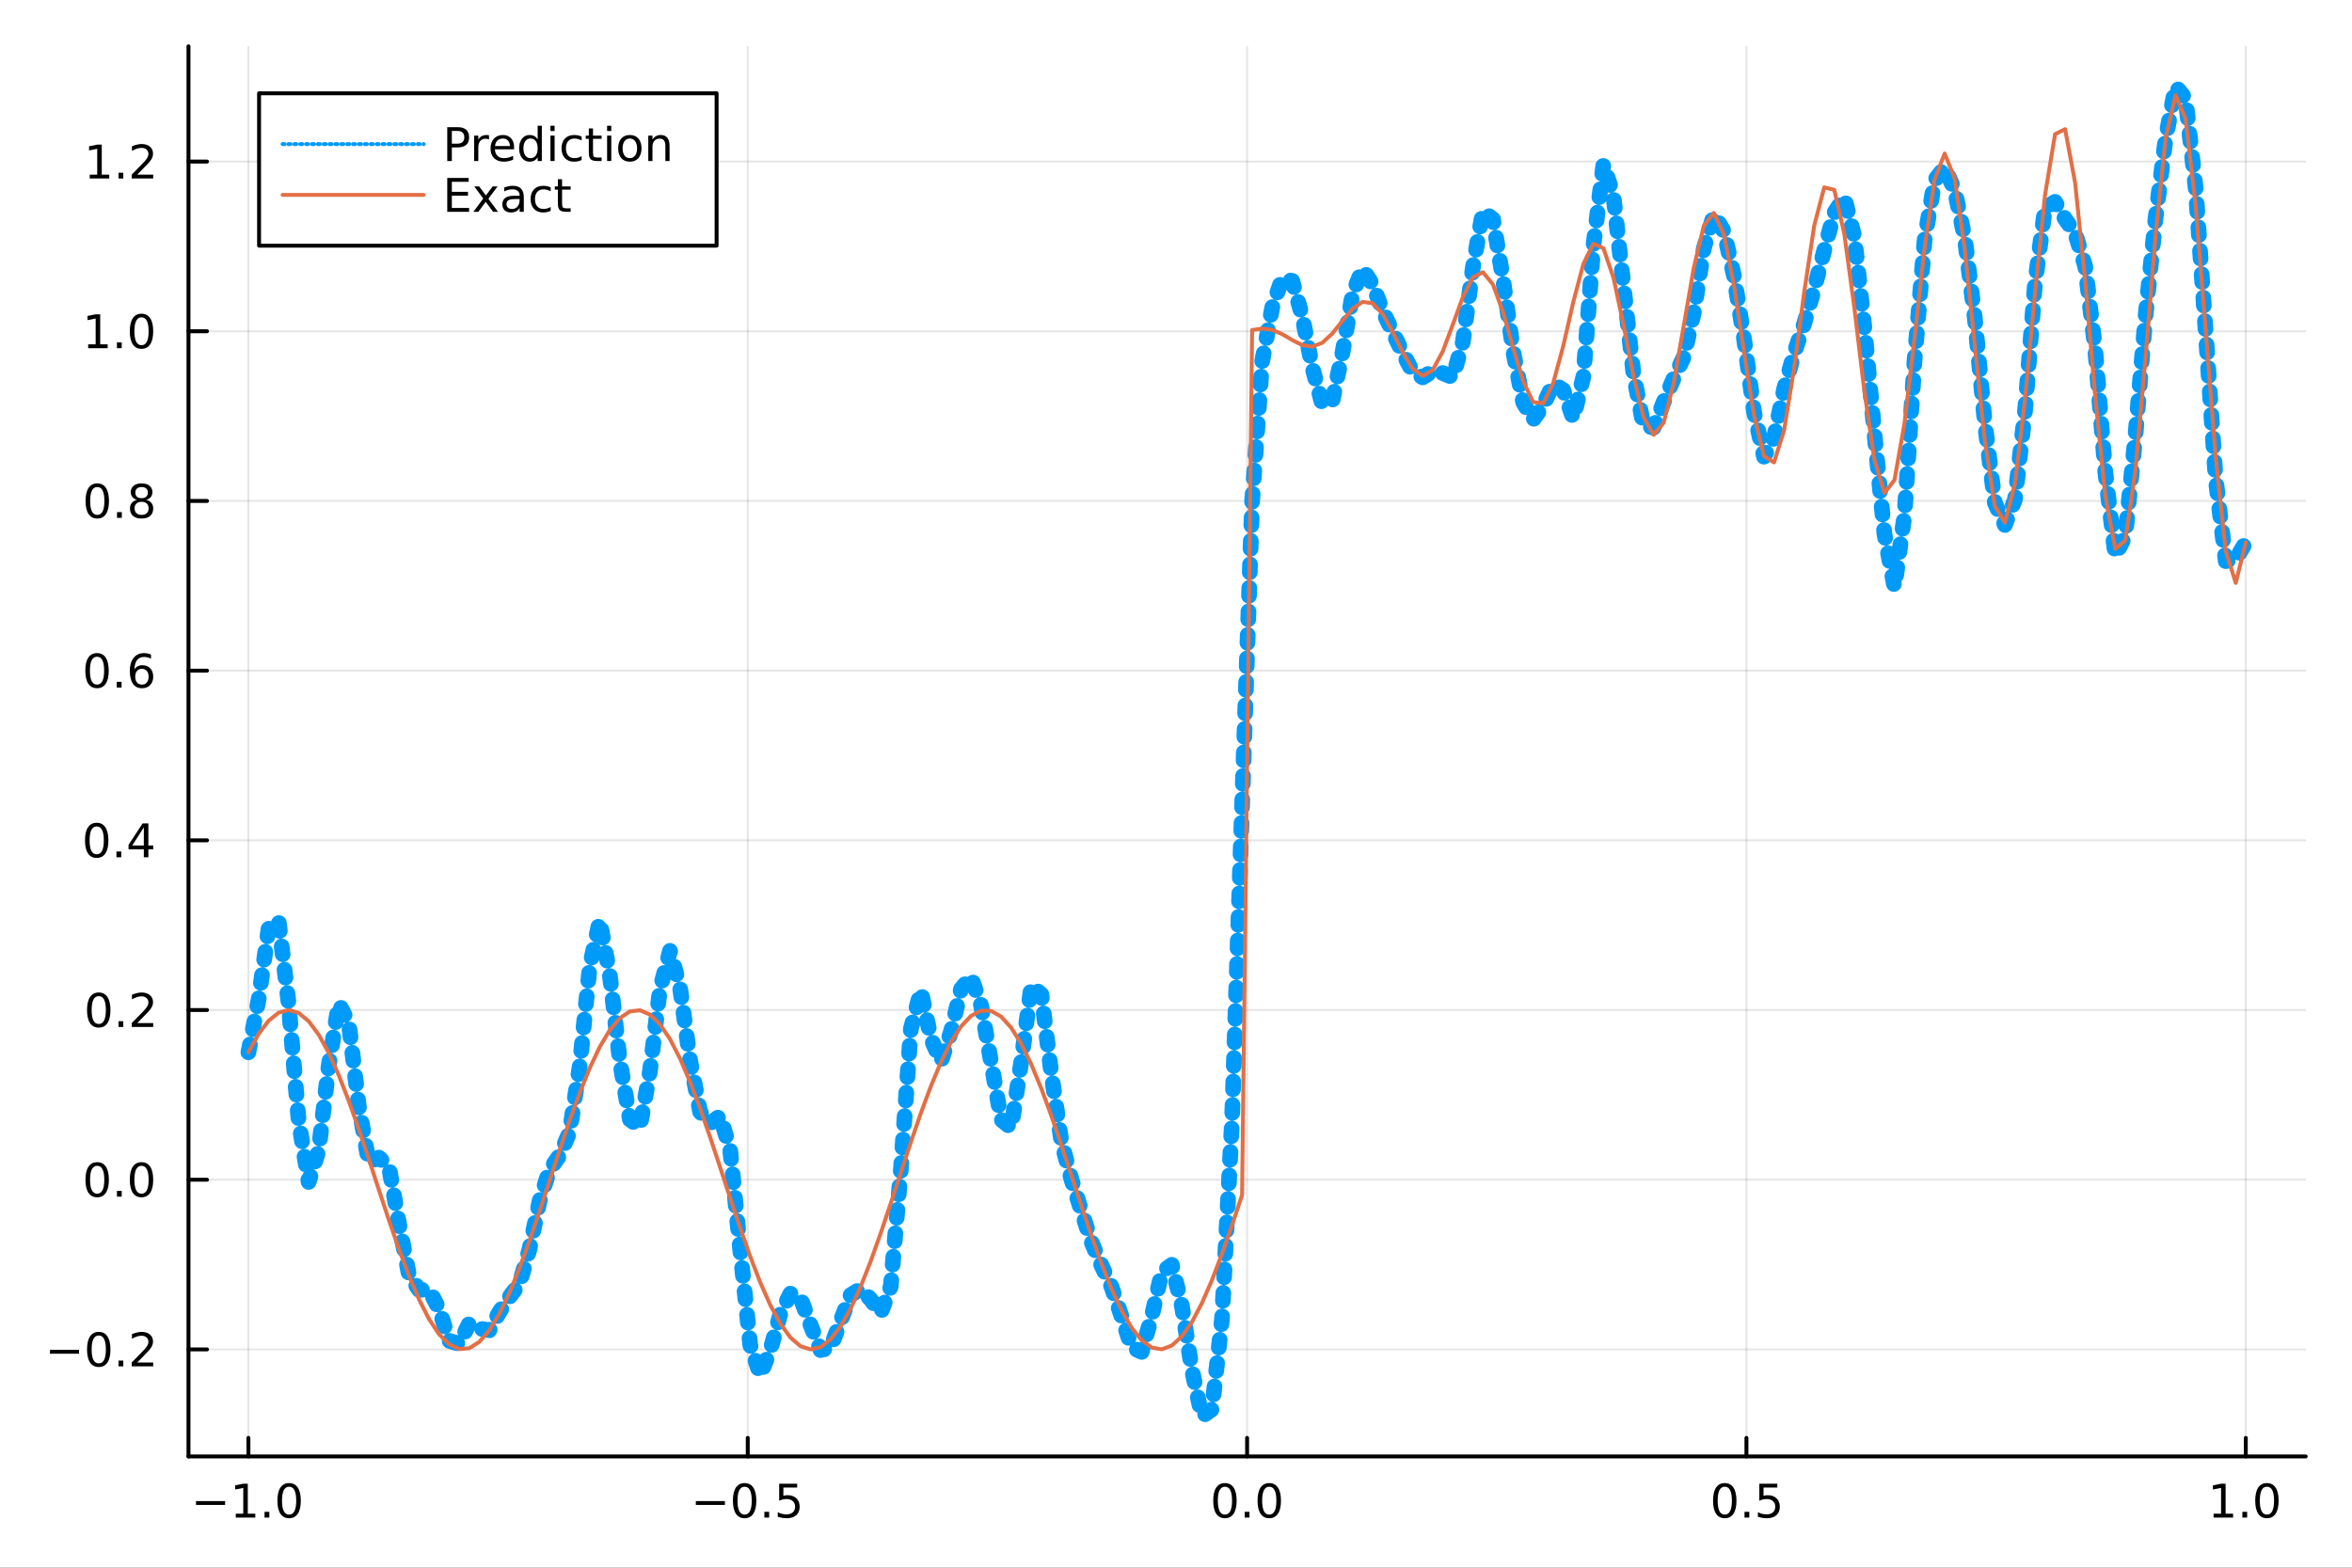 <?xml version="1.0" encoding="utf-8"?>
<svg xmlns="http://www.w3.org/2000/svg" xmlns:xlink="http://www.w3.org/1999/xlink" width="600" height="400" viewBox="0 0 2400 1600">
<rect x="0" y="0" width="2400" height="1600" fill="#333333" stroke="none"/>
<defs>
  <clipPath id="clip230">
    <rect x="0" y="0" width="2400" height="1600"/>
  </clipPath>
</defs>
<path clip-path="url(#clip230)" d="
M0 1600 L2400 1600 L2400 0 L0 0  Z
  " fill="#ffffff" fill-rule="evenodd" fill-opacity="1"/>
<defs>
  <clipPath id="clip231">
    <rect x="480" y="0" width="1681" height="1600"/>
  </clipPath>
</defs>
<path clip-path="url(#clip230)" d="
M192.339 1486.45 L2352.76 1486.45 L2352.76 47.244 L192.339 47.244  Z
  " fill="#ffffff" fill-rule="evenodd" fill-opacity="1"/>
<defs>
  <clipPath id="clip232">
    <rect x="192" y="47" width="2161" height="1440"/>
  </clipPath>
</defs>
<polyline clip-path="url(#clip232)" style="stroke:#000000; stroke-linecap:round; stroke-linejoin:round; stroke-width:2; stroke-opacity:0.1; fill:none" points="
  253.483,1486.45 253.483,47.244 
  "/>
<polyline clip-path="url(#clip232)" style="stroke:#000000; stroke-linecap:round; stroke-linejoin:round; stroke-width:2; stroke-opacity:0.1; fill:none" points="
  763.015,1486.45 763.015,47.244 
  "/>
<polyline clip-path="url(#clip232)" style="stroke:#000000; stroke-linecap:round; stroke-linejoin:round; stroke-width:2; stroke-opacity:0.1; fill:none" points="
  1272.55,1486.45 1272.55,47.244 
  "/>
<polyline clip-path="url(#clip232)" style="stroke:#000000; stroke-linecap:round; stroke-linejoin:round; stroke-width:2; stroke-opacity:0.1; fill:none" points="
  1782.08,1486.45 1782.08,47.244 
  "/>
<polyline clip-path="url(#clip232)" style="stroke:#000000; stroke-linecap:round; stroke-linejoin:round; stroke-width:2; stroke-opacity:0.1; fill:none" points="
  2291.61,1486.45 2291.61,47.244 
  "/>
<polyline clip-path="url(#clip230)" style="stroke:#000000; stroke-linecap:round; stroke-linejoin:round; stroke-width:4; stroke-opacity:1; fill:none" points="
  192.339,1486.45 2352.76,1486.45 
  "/>
<polyline clip-path="url(#clip230)" style="stroke:#000000; stroke-linecap:round; stroke-linejoin:round; stroke-width:4; stroke-opacity:1; fill:none" points="
  253.483,1486.45 253.483,1467.55 
  "/>
<polyline clip-path="url(#clip230)" style="stroke:#000000; stroke-linecap:round; stroke-linejoin:round; stroke-width:4; stroke-opacity:1; fill:none" points="
  763.015,1486.45 763.015,1467.55 
  "/>
<polyline clip-path="url(#clip230)" style="stroke:#000000; stroke-linecap:round; stroke-linejoin:round; stroke-width:4; stroke-opacity:1; fill:none" points="
  1272.55,1486.45 1272.55,1467.55 
  "/>
<polyline clip-path="url(#clip230)" style="stroke:#000000; stroke-linecap:round; stroke-linejoin:round; stroke-width:4; stroke-opacity:1; fill:none" points="
  1782.08,1486.45 1782.08,1467.55 
  "/>
<polyline clip-path="url(#clip230)" style="stroke:#000000; stroke-linecap:round; stroke-linejoin:round; stroke-width:4; stroke-opacity:1; fill:none" points="
  2291.61,1486.45 2291.61,1467.55 
  "/>
<path clip-path="url(#clip230)" d="M200.011 1532.02 L229.686 1532.02 L229.686 1535.95 L200.011 1535.95 L200.011 1532.02 Z" fill="#000000" fill-rule="evenodd" fill-opacity="1" /><path clip-path="url(#clip230)" d="M240.589 1544.91 L248.228 1544.91 L248.228 1518.55 L239.918 1520.21 L239.918 1515.95 L248.182 1514.29 L252.858 1514.29 L252.858 1544.91 L260.497 1544.91 L260.497 1548.85 L240.589 1548.85 L240.589 1544.91 Z" fill="#000000" fill-rule="evenodd" fill-opacity="1" /><path clip-path="url(#clip230)" d="M269.941 1542.97 L274.825 1542.97 L274.825 1548.85 L269.941 1548.85 L269.941 1542.97 Z" fill="#000000" fill-rule="evenodd" fill-opacity="1" /><path clip-path="url(#clip230)" d="M295.01 1517.37 Q291.399 1517.37 289.57 1520.93 Q287.765 1524.47 287.765 1531.6 Q287.765 1538.71 289.57 1542.27 Q291.399 1545.82 295.01 1545.82 Q298.644 1545.82 300.45 1542.27 Q302.279 1538.71 302.279 1531.6 Q302.279 1524.47 300.45 1520.93 Q298.644 1517.37 295.01 1517.37 M295.01 1513.66 Q300.82 1513.66 303.876 1518.27 Q306.955 1522.85 306.955 1531.6 Q306.955 1540.33 303.876 1544.94 Q300.82 1549.52 295.01 1549.52 Q289.2 1549.52 286.121 1544.94 Q283.066 1540.33 283.066 1531.6 Q283.066 1522.85 286.121 1518.27 Q289.2 1513.66 295.01 1513.66 Z" fill="#000000" fill-rule="evenodd" fill-opacity="1" /><path clip-path="url(#clip230)" d="M710.041 1532.02 L739.717 1532.02 L739.717 1535.95 L710.041 1535.95 L710.041 1532.02 Z" fill="#000000" fill-rule="evenodd" fill-opacity="1" /><path clip-path="url(#clip230)" d="M759.809 1517.37 Q756.198 1517.37 754.369 1520.93 Q752.564 1524.47 752.564 1531.6 Q752.564 1538.71 754.369 1542.27 Q756.198 1545.82 759.809 1545.82 Q763.443 1545.82 765.249 1542.27 Q767.077 1538.71 767.077 1531.6 Q767.077 1524.47 765.249 1520.93 Q763.443 1517.37 759.809 1517.37 M759.809 1513.66 Q765.619 1513.66 768.675 1518.27 Q771.753 1522.85 771.753 1531.6 Q771.753 1540.33 768.675 1544.94 Q765.619 1549.52 759.809 1549.52 Q753.999 1549.52 750.92 1544.94 Q747.865 1540.33 747.865 1531.6 Q747.865 1522.85 750.92 1518.27 Q753.999 1513.66 759.809 1513.66 Z" fill="#000000" fill-rule="evenodd" fill-opacity="1" /><path clip-path="url(#clip230)" d="M779.971 1542.97 L784.855 1542.97 L784.855 1548.85 L779.971 1548.85 L779.971 1542.97 Z" fill="#000000" fill-rule="evenodd" fill-opacity="1" /><path clip-path="url(#clip230)" d="M795.087 1514.29 L813.443 1514.29 L813.443 1518.22 L799.369 1518.22 L799.369 1526.7 Q800.387 1526.35 801.406 1526.19 Q802.425 1526 803.443 1526 Q809.23 1526 812.61 1529.17 Q815.989 1532.34 815.989 1537.76 Q815.989 1543.34 812.517 1546.44 Q809.045 1549.52 802.725 1549.52 Q800.55 1549.52 798.281 1549.15 Q796.036 1548.78 793.628 1548.04 L793.628 1543.34 Q795.712 1544.47 797.934 1545.03 Q800.156 1545.58 802.633 1545.58 Q806.637 1545.58 808.975 1543.48 Q811.313 1541.37 811.313 1537.76 Q811.313 1534.15 808.975 1532.04 Q806.637 1529.94 802.633 1529.94 Q800.758 1529.94 798.883 1530.35 Q797.031 1530.77 795.087 1531.65 L795.087 1514.29 Z" fill="#000000" fill-rule="evenodd" fill-opacity="1" /><path clip-path="url(#clip230)" d="M1249.93 1517.37 Q1246.32 1517.37 1244.49 1520.93 Q1242.69 1524.47 1242.69 1531.6 Q1242.69 1538.71 1244.49 1542.27 Q1246.32 1545.82 1249.93 1545.82 Q1253.57 1545.82 1255.37 1542.27 Q1257.2 1538.71 1257.2 1531.6 Q1257.2 1524.47 1255.37 1520.93 Q1253.57 1517.37 1249.93 1517.37 M1249.93 1513.66 Q1255.74 1513.66 1258.8 1518.27 Q1261.88 1522.85 1261.88 1531.6 Q1261.88 1540.33 1258.8 1544.94 Q1255.74 1549.52 1249.93 1549.52 Q1244.12 1549.52 1241.04 1544.94 Q1237.99 1540.33 1237.99 1531.6 Q1237.99 1522.85 1241.04 1518.27 Q1244.12 1513.66 1249.93 1513.66 Z" fill="#000000" fill-rule="evenodd" fill-opacity="1" /><path clip-path="url(#clip230)" d="M1270.09 1542.97 L1274.98 1542.97 L1274.98 1548.85 L1270.09 1548.85 L1270.09 1542.97 Z" fill="#000000" fill-rule="evenodd" fill-opacity="1" /><path clip-path="url(#clip230)" d="M1295.16 1517.37 Q1291.55 1517.37 1289.72 1520.93 Q1287.92 1524.47 1287.92 1531.6 Q1287.92 1538.71 1289.72 1542.27 Q1291.55 1545.82 1295.16 1545.82 Q1298.8 1545.82 1300.6 1542.27 Q1302.43 1538.71 1302.43 1531.6 Q1302.43 1524.47 1300.6 1520.93 Q1298.8 1517.37 1295.16 1517.37 M1295.16 1513.66 Q1300.97 1513.66 1304.03 1518.27 Q1307.11 1522.85 1307.11 1531.6 Q1307.11 1540.33 1304.03 1544.94 Q1300.97 1549.52 1295.16 1549.52 Q1289.35 1549.52 1286.27 1544.94 Q1283.22 1540.33 1283.22 1531.6 Q1283.22 1522.85 1286.27 1518.27 Q1289.35 1513.66 1295.16 1513.66 Z" fill="#000000" fill-rule="evenodd" fill-opacity="1" /><path clip-path="url(#clip230)" d="M1759.96 1517.37 Q1756.35 1517.37 1754.52 1520.93 Q1752.72 1524.47 1752.72 1531.6 Q1752.72 1538.71 1754.52 1542.27 Q1756.35 1545.82 1759.96 1545.82 Q1763.6 1545.82 1765.4 1542.27 Q1767.23 1538.71 1767.23 1531.6 Q1767.23 1524.47 1765.4 1520.93 Q1763.6 1517.37 1759.96 1517.37 M1759.96 1513.66 Q1765.77 1513.66 1768.83 1518.27 Q1771.91 1522.85 1771.91 1531.6 Q1771.91 1540.33 1768.83 1544.94 Q1765.77 1549.52 1759.96 1549.52 Q1754.15 1549.52 1751.07 1544.94 Q1748.02 1540.33 1748.02 1531.6 Q1748.02 1522.85 1751.07 1518.27 Q1754.15 1513.66 1759.96 1513.66 Z" fill="#000000" fill-rule="evenodd" fill-opacity="1" /><path clip-path="url(#clip230)" d="M1780.12 1542.97 L1785.01 1542.97 L1785.01 1548.85 L1780.12 1548.85 L1780.12 1542.97 Z" fill="#000000" fill-rule="evenodd" fill-opacity="1" /><path clip-path="url(#clip230)" d="M1795.24 1514.29 L1813.6 1514.29 L1813.6 1518.22 L1799.52 1518.22 L1799.52 1526.7 Q1800.54 1526.35 1801.56 1526.19 Q1802.58 1526 1803.6 1526 Q1809.38 1526 1812.76 1529.17 Q1816.14 1532.34 1816.14 1537.76 Q1816.14 1543.34 1812.67 1546.44 Q1809.2 1549.52 1802.88 1549.52 Q1800.7 1549.52 1798.43 1549.15 Q1796.19 1548.78 1793.78 1548.04 L1793.78 1543.34 Q1795.86 1544.47 1798.09 1545.03 Q1800.31 1545.58 1802.79 1545.58 Q1806.79 1545.58 1809.13 1543.48 Q1811.47 1541.37 1811.47 1537.76 Q1811.47 1534.15 1809.13 1532.04 Q1806.79 1529.94 1802.79 1529.94 Q1800.91 1529.94 1799.04 1530.35 Q1797.18 1530.77 1795.24 1531.65 L1795.24 1514.29 Z" fill="#000000" fill-rule="evenodd" fill-opacity="1" /><path clip-path="url(#clip230)" d="M2258.76 1544.91 L2266.4 1544.91 L2266.4 1518.55 L2258.09 1520.21 L2258.09 1515.95 L2266.36 1514.29 L2271.03 1514.29 L2271.03 1544.91 L2278.67 1544.91 L2278.67 1548.85 L2258.76 1548.85 L2258.76 1544.91 Z" fill="#000000" fill-rule="evenodd" fill-opacity="1" /><path clip-path="url(#clip230)" d="M2288.12 1542.97 L2293 1542.97 L2293 1548.85 L2288.12 1548.85 L2288.12 1542.97 Z" fill="#000000" fill-rule="evenodd" fill-opacity="1" /><path clip-path="url(#clip230)" d="M2313.19 1517.37 Q2309.57 1517.37 2307.75 1520.93 Q2305.94 1524.47 2305.94 1531.6 Q2305.94 1538.71 2307.75 1542.27 Q2309.57 1545.82 2313.19 1545.82 Q2316.82 1545.82 2318.63 1542.27 Q2320.45 1538.71 2320.45 1531.6 Q2320.45 1524.47 2318.63 1520.93 Q2316.82 1517.37 2313.19 1517.37 M2313.19 1513.66 Q2319 1513.66 2322.05 1518.27 Q2325.13 1522.85 2325.13 1531.6 Q2325.13 1540.33 2322.05 1544.94 Q2319 1549.52 2313.19 1549.52 Q2307.38 1549.52 2304.3 1544.94 Q2301.24 1540.33 2301.24 1531.6 Q2301.24 1522.85 2304.3 1518.27 Q2307.38 1513.66 2313.19 1513.66 Z" fill="#000000" fill-rule="evenodd" fill-opacity="1" /><polyline clip-path="url(#clip232)" style="stroke:#000000; stroke-linecap:round; stroke-linejoin:round; stroke-width:2; stroke-opacity:0.1; fill:none" points="
  192.339,1377.23 2352.76,1377.23 
  "/>
<polyline clip-path="url(#clip232)" style="stroke:#000000; stroke-linecap:round; stroke-linejoin:round; stroke-width:2; stroke-opacity:0.1; fill:none" points="
  192.339,1204.04 2352.76,1204.04 
  "/>
<polyline clip-path="url(#clip232)" style="stroke:#000000; stroke-linecap:round; stroke-linejoin:round; stroke-width:2; stroke-opacity:0.1; fill:none" points="
  192.339,1030.85 2352.76,1030.85 
  "/>
<polyline clip-path="url(#clip232)" style="stroke:#000000; stroke-linecap:round; stroke-linejoin:round; stroke-width:2; stroke-opacity:0.1; fill:none" points="
  192.339,857.658 2352.76,857.658 
  "/>
<polyline clip-path="url(#clip232)" style="stroke:#000000; stroke-linecap:round; stroke-linejoin:round; stroke-width:2; stroke-opacity:0.1; fill:none" points="
  192.339,684.466 2352.76,684.466 
  "/>
<polyline clip-path="url(#clip232)" style="stroke:#000000; stroke-linecap:round; stroke-linejoin:round; stroke-width:2; stroke-opacity:0.1; fill:none" points="
  192.339,511.274 2352.76,511.274 
  "/>
<polyline clip-path="url(#clip232)" style="stroke:#000000; stroke-linecap:round; stroke-linejoin:round; stroke-width:2; stroke-opacity:0.1; fill:none" points="
  192.339,338.083 2352.76,338.083 
  "/>
<polyline clip-path="url(#clip232)" style="stroke:#000000; stroke-linecap:round; stroke-linejoin:round; stroke-width:2; stroke-opacity:0.1; fill:none" points="
  192.339,164.891 2352.76,164.891 
  "/>
<polyline clip-path="url(#clip230)" style="stroke:#000000; stroke-linecap:round; stroke-linejoin:round; stroke-width:4; stroke-opacity:1; fill:none" points="
  192.339,1486.45 192.339,47.244 
  "/>
<polyline clip-path="url(#clip230)" style="stroke:#000000; stroke-linecap:round; stroke-linejoin:round; stroke-width:4; stroke-opacity:1; fill:none" points="
  192.339,1377.23 211.236,1377.23 
  "/>
<polyline clip-path="url(#clip230)" style="stroke:#000000; stroke-linecap:round; stroke-linejoin:round; stroke-width:4; stroke-opacity:1; fill:none" points="
  192.339,1204.04 211.236,1204.04 
  "/>
<polyline clip-path="url(#clip230)" style="stroke:#000000; stroke-linecap:round; stroke-linejoin:round; stroke-width:4; stroke-opacity:1; fill:none" points="
  192.339,1030.85 211.236,1030.85 
  "/>
<polyline clip-path="url(#clip230)" style="stroke:#000000; stroke-linecap:round; stroke-linejoin:round; stroke-width:4; stroke-opacity:1; fill:none" points="
  192.339,857.658 211.236,857.658 
  "/>
<polyline clip-path="url(#clip230)" style="stroke:#000000; stroke-linecap:round; stroke-linejoin:round; stroke-width:4; stroke-opacity:1; fill:none" points="
  192.339,684.466 211.236,684.466 
  "/>
<polyline clip-path="url(#clip230)" style="stroke:#000000; stroke-linecap:round; stroke-linejoin:round; stroke-width:4; stroke-opacity:1; fill:none" points="
  192.339,511.274 211.236,511.274 
  "/>
<polyline clip-path="url(#clip230)" style="stroke:#000000; stroke-linecap:round; stroke-linejoin:round; stroke-width:4; stroke-opacity:1; fill:none" points="
  192.339,338.083 211.236,338.083 
  "/>
<polyline clip-path="url(#clip230)" style="stroke:#000000; stroke-linecap:round; stroke-linejoin:round; stroke-width:4; stroke-opacity:1; fill:none" points="
  192.339,164.891 211.236,164.891 
  "/>
<path clip-path="url(#clip230)" d="M50.992 1377.68 L80.668 1377.68 L80.668 1381.62 L50.992 1381.62 L50.992 1377.68 Z" fill="#000000" fill-rule="evenodd" fill-opacity="1" /><path clip-path="url(#clip230)" d="M100.76 1363.03 Q97.149 1363.03 95.321 1366.6 Q93.515 1370.14 93.515 1377.27 Q93.515 1384.37 95.321 1387.94 Q97.149 1391.48 100.76 1391.48 Q104.395 1391.48 106.2 1387.94 Q108.029 1384.37 108.029 1377.27 Q108.029 1370.14 106.2 1366.6 Q104.395 1363.03 100.76 1363.03 M100.76 1359.33 Q106.571 1359.33 109.626 1363.93 Q112.705 1368.52 112.705 1377.27 Q112.705 1385.99 109.626 1390.6 Q106.571 1395.18 100.76 1395.18 Q94.95 1395.18 91.871 1390.6 Q88.816 1385.99 88.816 1377.27 Q88.816 1368.52 91.871 1363.93 Q94.95 1359.33 100.76 1359.33 Z" fill="#000000" fill-rule="evenodd" fill-opacity="1" /><path clip-path="url(#clip230)" d="M120.922 1388.63 L125.807 1388.63 L125.807 1394.51 L120.922 1394.51 L120.922 1388.63 Z" fill="#000000" fill-rule="evenodd" fill-opacity="1" /><path clip-path="url(#clip230)" d="M140.019 1390.58 L156.339 1390.58 L156.339 1394.51 L134.394 1394.51 L134.394 1390.58 Q137.056 1387.82 141.64 1383.19 Q146.246 1378.54 147.427 1377.2 Q149.672 1374.68 150.552 1372.94 Q151.455 1371.18 151.455 1369.49 Q151.455 1366.74 149.51 1365 Q147.589 1363.26 144.487 1363.26 Q142.288 1363.26 139.834 1364.03 Q137.404 1364.79 134.626 1366.34 L134.626 1361.62 Q137.45 1360.49 139.904 1359.91 Q142.357 1359.33 144.394 1359.33 Q149.765 1359.33 152.959 1362.01 Q156.154 1364.7 156.154 1369.19 Q156.154 1371.32 155.343 1373.24 Q154.556 1375.14 152.45 1377.73 Q151.871 1378.4 148.769 1381.62 Q145.668 1384.81 140.019 1390.58 Z" fill="#000000" fill-rule="evenodd" fill-opacity="1" /><path clip-path="url(#clip230)" d="M99.163 1189.84 Q95.552 1189.84 93.723 1193.4 Q91.918 1196.95 91.918 1204.08 Q91.918 1211.18 93.723 1214.75 Q95.552 1218.29 99.163 1218.29 Q102.797 1218.29 104.603 1214.75 Q106.432 1211.18 106.432 1204.08 Q106.432 1196.95 104.603 1193.4 Q102.797 1189.84 99.163 1189.84 M99.163 1186.14 Q104.973 1186.14 108.029 1190.74 Q111.108 1195.33 111.108 1204.08 Q111.108 1212.8 108.029 1217.41 Q104.973 1221.99 99.163 1221.99 Q93.353 1221.99 90.274 1217.41 Q87.219 1212.8 87.219 1204.08 Q87.219 1195.33 90.274 1190.74 Q93.353 1186.14 99.163 1186.14 Z" fill="#000000" fill-rule="evenodd" fill-opacity="1" /><path clip-path="url(#clip230)" d="M119.325 1215.44 L124.209 1215.44 L124.209 1221.32 L119.325 1221.32 L119.325 1215.44 Z" fill="#000000" fill-rule="evenodd" fill-opacity="1" /><path clip-path="url(#clip230)" d="M144.394 1189.84 Q140.783 1189.84 138.955 1193.4 Q137.149 1196.95 137.149 1204.08 Q137.149 1211.18 138.955 1214.75 Q140.783 1218.29 144.394 1218.29 Q148.029 1218.29 149.834 1214.75 Q151.663 1211.18 151.663 1204.08 Q151.663 1196.95 149.834 1193.4 Q148.029 1189.84 144.394 1189.84 M144.394 1186.14 Q150.205 1186.14 153.26 1190.74 Q156.339 1195.33 156.339 1204.08 Q156.339 1212.8 153.26 1217.41 Q150.205 1221.99 144.394 1221.99 Q138.584 1221.99 135.506 1217.41 Q132.45 1212.8 132.45 1204.08 Q132.45 1195.33 135.506 1190.74 Q138.584 1186.14 144.394 1186.14 Z" fill="#000000" fill-rule="evenodd" fill-opacity="1" /><path clip-path="url(#clip230)" d="M100.76 1016.65 Q97.149 1016.65 95.321 1020.21 Q93.515 1023.75 93.515 1030.88 Q93.515 1037.99 95.321 1041.56 Q97.149 1045.1 100.76 1045.1 Q104.395 1045.1 106.2 1041.56 Q108.029 1037.99 108.029 1030.88 Q108.029 1023.75 106.2 1020.21 Q104.395 1016.65 100.76 1016.65 M100.76 1012.94 Q106.571 1012.94 109.626 1017.55 Q112.705 1022.13 112.705 1030.88 Q112.705 1039.61 109.626 1044.22 Q106.571 1048.8 100.76 1048.8 Q94.95 1048.8 91.871 1044.22 Q88.816 1039.61 88.816 1030.88 Q88.816 1022.13 91.871 1017.55 Q94.95 1012.94 100.76 1012.94 Z" fill="#000000" fill-rule="evenodd" fill-opacity="1" /><path clip-path="url(#clip230)" d="M120.922 1042.25 L125.807 1042.25 L125.807 1048.13 L120.922 1048.13 L120.922 1042.25 Z" fill="#000000" fill-rule="evenodd" fill-opacity="1" /><path clip-path="url(#clip230)" d="M140.019 1044.19 L156.339 1044.19 L156.339 1048.13 L134.394 1048.13 L134.394 1044.19 Q137.056 1041.44 141.64 1036.81 Q146.246 1032.16 147.427 1030.81 Q149.672 1028.29 150.552 1026.56 Q151.455 1024.8 151.455 1023.11 Q151.455 1020.35 149.51 1018.62 Q147.589 1016.88 144.487 1016.88 Q142.288 1016.88 139.834 1017.64 Q137.404 1018.41 134.626 1019.96 L134.626 1015.24 Q137.45 1014.1 139.904 1013.52 Q142.357 1012.94 144.394 1012.94 Q149.765 1012.94 152.959 1015.63 Q156.154 1018.32 156.154 1022.81 Q156.154 1024.94 155.343 1026.86 Q154.556 1028.75 152.45 1031.35 Q151.871 1032.02 148.769 1035.24 Q145.668 1038.43 140.019 1044.19 Z" fill="#000000" fill-rule="evenodd" fill-opacity="1" /><path clip-path="url(#clip230)" d="M98.677 843.457 Q95.066 843.457 93.237 847.021 Q91.432 850.563 91.432 857.693 Q91.432 864.799 93.237 868.364 Q95.066 871.906 98.677 871.906 Q102.311 871.906 104.117 868.364 Q105.946 864.799 105.946 857.693 Q105.946 850.563 104.117 847.021 Q102.311 843.457 98.677 843.457 M98.677 839.753 Q104.487 839.753 107.543 844.359 Q110.621 848.943 110.621 857.693 Q110.621 866.419 107.543 871.026 Q104.487 875.609 98.677 875.609 Q92.867 875.609 89.788 871.026 Q86.733 866.419 86.733 857.693 Q86.733 848.943 89.788 844.359 Q92.867 839.753 98.677 839.753 Z" fill="#000000" fill-rule="evenodd" fill-opacity="1" /><path clip-path="url(#clip230)" d="M118.839 869.058 L123.723 869.058 L123.723 874.938 L118.839 874.938 L118.839 869.058 Z" fill="#000000" fill-rule="evenodd" fill-opacity="1" /><path clip-path="url(#clip230)" d="M146.756 844.452 L134.95 862.901 L146.756 862.901 L146.756 844.452 M145.529 840.378 L151.408 840.378 L151.408 862.901 L156.339 862.901 L156.339 866.79 L151.408 866.79 L151.408 874.938 L146.756 874.938 L146.756 866.79 L131.154 866.79 L131.154 862.276 L145.529 840.378 Z" fill="#000000" fill-rule="evenodd" fill-opacity="1" /><path clip-path="url(#clip230)" d="M99.001 670.265 Q95.39 670.265 93.561 673.83 Q91.756 677.371 91.756 684.501 Q91.756 691.607 93.561 695.172 Q95.39 698.714 99.001 698.714 Q102.635 698.714 104.441 695.172 Q106.27 691.607 106.27 684.501 Q106.27 677.371 104.441 673.83 Q102.635 670.265 99.001 670.265 M99.001 666.561 Q104.811 666.561 107.867 671.168 Q110.946 675.751 110.946 684.501 Q110.946 693.228 107.867 697.834 Q104.811 702.417 99.001 702.417 Q93.191 702.417 90.112 697.834 Q87.057 693.228 87.057 684.501 Q87.057 675.751 90.112 671.168 Q93.191 666.561 99.001 666.561 Z" fill="#000000" fill-rule="evenodd" fill-opacity="1" /><path clip-path="url(#clip230)" d="M119.163 695.867 L124.047 695.867 L124.047 701.746 L119.163 701.746 L119.163 695.867 Z" fill="#000000" fill-rule="evenodd" fill-opacity="1" /><path clip-path="url(#clip230)" d="M144.811 682.603 Q141.663 682.603 139.811 684.756 Q137.982 686.908 137.982 690.658 Q137.982 694.385 139.811 696.561 Q141.663 698.714 144.811 698.714 Q147.959 698.714 149.788 696.561 Q151.64 694.385 151.64 690.658 Q151.64 686.908 149.788 684.756 Q147.959 682.603 144.811 682.603 M154.093 667.95 L154.093 672.209 Q152.334 671.376 150.529 670.936 Q148.746 670.496 146.987 670.496 Q142.357 670.496 139.904 673.621 Q137.473 676.746 137.126 683.066 Q138.492 681.052 140.552 679.987 Q142.612 678.899 145.089 678.899 Q150.297 678.899 153.306 682.07 Q156.339 685.219 156.339 690.658 Q156.339 695.982 153.191 699.2 Q150.043 702.417 144.811 702.417 Q138.816 702.417 135.644 697.834 Q132.473 693.228 132.473 684.501 Q132.473 676.307 136.362 671.445 Q140.251 666.561 146.802 666.561 Q148.561 666.561 150.343 666.908 Q152.149 667.256 154.093 667.95 Z" fill="#000000" fill-rule="evenodd" fill-opacity="1" /><path clip-path="url(#clip230)" d="M99.256 497.073 Q95.645 497.073 93.816 500.638 Q92.01 504.18 92.01 511.309 Q92.01 518.416 93.816 521.98 Q95.645 525.522 99.256 525.522 Q102.89 525.522 104.696 521.98 Q106.524 518.416 106.524 511.309 Q106.524 504.18 104.696 500.638 Q102.89 497.073 99.256 497.073 M99.256 493.369 Q105.066 493.369 108.121 497.976 Q111.2 502.559 111.2 511.309 Q111.2 520.036 108.121 524.642 Q105.066 529.226 99.256 529.226 Q93.446 529.226 90.367 524.642 Q87.311 520.036 87.311 511.309 Q87.311 502.559 90.367 497.976 Q93.446 493.369 99.256 493.369 Z" fill="#000000" fill-rule="evenodd" fill-opacity="1" /><path clip-path="url(#clip230)" d="M119.418 522.675 L124.302 522.675 L124.302 528.554 L119.418 528.554 L119.418 522.675 Z" fill="#000000" fill-rule="evenodd" fill-opacity="1" /><path clip-path="url(#clip230)" d="M144.487 512.143 Q141.154 512.143 139.232 513.925 Q137.334 515.707 137.334 518.832 Q137.334 521.957 139.232 523.74 Q141.154 525.522 144.487 525.522 Q147.82 525.522 149.742 523.74 Q151.663 521.934 151.663 518.832 Q151.663 515.707 149.742 513.925 Q147.843 512.143 144.487 512.143 M139.811 510.152 Q136.802 509.411 135.112 507.351 Q133.445 505.291 133.445 502.328 Q133.445 498.184 136.385 495.777 Q139.348 493.369 144.487 493.369 Q149.649 493.369 152.589 495.777 Q155.529 498.184 155.529 502.328 Q155.529 505.291 153.839 507.351 Q152.172 509.411 149.186 510.152 Q152.566 510.939 154.441 513.23 Q156.339 515.522 156.339 518.832 Q156.339 523.855 153.26 526.541 Q150.205 529.226 144.487 529.226 Q138.769 529.226 135.691 526.541 Q132.635 523.855 132.635 518.832 Q132.635 515.522 134.533 513.23 Q136.431 510.939 139.811 510.152 M138.098 502.768 Q138.098 505.453 139.765 506.957 Q141.455 508.462 144.487 508.462 Q147.496 508.462 149.186 506.957 Q150.899 505.453 150.899 502.768 Q150.899 500.082 149.186 498.578 Q147.496 497.073 144.487 497.073 Q141.455 497.073 139.765 498.578 Q138.098 500.082 138.098 502.768 Z" fill="#000000" fill-rule="evenodd" fill-opacity="1" /><path clip-path="url(#clip230)" d="M89.973 351.428 L97.612 351.428 L97.612 325.062 L89.302 326.729 L89.302 322.469 L97.566 320.803 L102.242 320.803 L102.242 351.428 L109.881 351.428 L109.881 355.363 L89.973 355.363 L89.973 351.428 Z" fill="#000000" fill-rule="evenodd" fill-opacity="1" /><path clip-path="url(#clip230)" d="M119.325 349.483 L124.209 349.483 L124.209 355.363 L119.325 355.363 L119.325 349.483 Z" fill="#000000" fill-rule="evenodd" fill-opacity="1" /><path clip-path="url(#clip230)" d="M144.394 323.881 Q140.783 323.881 138.955 327.446 Q137.149 330.988 137.149 338.117 Q137.149 345.224 138.955 348.789 Q140.783 352.33 144.394 352.33 Q148.029 352.33 149.834 348.789 Q151.663 345.224 151.663 338.117 Q151.663 330.988 149.834 327.446 Q148.029 323.881 144.394 323.881 M144.394 320.178 Q150.205 320.178 153.26 324.784 Q156.339 329.367 156.339 338.117 Q156.339 346.844 153.26 351.451 Q150.205 356.034 144.394 356.034 Q138.584 356.034 135.506 351.451 Q132.45 346.844 132.45 338.117 Q132.45 329.367 135.506 324.784 Q138.584 320.178 144.394 320.178 Z" fill="#000000" fill-rule="evenodd" fill-opacity="1" /><path clip-path="url(#clip230)" d="M91.571 178.236 L99.21 178.236 L99.21 151.87 L90.899 153.537 L90.899 149.278 L99.163 147.611 L103.839 147.611 L103.839 178.236 L111.478 178.236 L111.478 182.171 L91.571 182.171 L91.571 178.236 Z" fill="#000000" fill-rule="evenodd" fill-opacity="1" /><path clip-path="url(#clip230)" d="M120.922 176.291 L125.807 176.291 L125.807 182.171 L120.922 182.171 L120.922 176.291 Z" fill="#000000" fill-rule="evenodd" fill-opacity="1" /><path clip-path="url(#clip230)" d="M140.019 178.236 L156.339 178.236 L156.339 182.171 L134.394 182.171 L134.394 178.236 Q137.056 175.481 141.64 170.852 Q146.246 166.199 147.427 164.856 Q149.672 162.333 150.552 160.597 Q151.455 158.838 151.455 157.148 Q151.455 154.393 149.51 152.657 Q147.589 150.921 144.487 150.921 Q142.288 150.921 139.834 151.685 Q137.404 152.449 134.626 154 L134.626 149.278 Q137.45 148.143 139.904 147.565 Q142.357 146.986 144.394 146.986 Q149.765 146.986 152.959 149.671 Q156.154 152.356 156.154 156.847 Q156.154 158.977 155.343 160.898 Q154.556 162.796 152.45 165.389 Q151.871 166.06 148.769 169.278 Q145.668 172.472 140.019 178.236 Z" fill="#000000" fill-rule="evenodd" fill-opacity="1" /><polyline clip-path="url(#clip232)" style="stroke:#009af9; stroke-linecap:round; stroke-linejoin:round; stroke-width:16; stroke-opacity:1; fill:none" stroke-dasharray="8, 16" points="
  253.483,1073.98 263.725,1020.75 273.966,948.194 284.208,939.223 294.45,1023.61 304.692,1143.25 314.934,1206.29 325.176,1174.05 335.418,1087.68 345.659,1024.3 
  355.901,1044.07 366.143,1129.36 376.385,1186.37 386.627,1181.48 396.869,1190.73 407.111,1248.74 417.352,1301.35 427.594,1316.4 437.836,1316.35 448.078,1336.05 
  458.32,1368.43 468.562,1371.47 478.803,1350.58 489.045,1355.94 499.287,1357.71 509.529,1339.16 519.771,1323.82 530.013,1310.34 540.255,1275 550.497,1226.04 
  560.738,1193.94 570.98,1179.31 581.222,1155.39 591.464,1088.73 601.706,986.831 611.948,939.606 622.19,994.349 632.431,1082.22 642.673,1142.41 652.915,1150.31 
  663.157,1093.68 673.399,1009.79 683.641,970.474 693.882,1007.72 704.124,1081.9 714.366,1134.73 724.608,1146.48 734.85,1139.05 745.092,1173.63 755.334,1275.98 
  765.575,1372.92 775.817,1403.24 786.059,1377.81 796.301,1340.78 806.543,1320.33 816.785,1324.65 827.027,1352.03 837.268,1377.9 847.51,1375.66 857.752,1348.17 
  867.994,1321.81 878.236,1315.39 888.478,1326.23 898.72,1340.17 908.961,1312.81 919.203,1194.26 929.445,1049.98 939.687,1011.23 949.929,1059.81 960.171,1083.45 
  970.413,1052.71 980.654,1009.37 990.896,997.033 1001.14,1026.27 1011.38,1084.34 1021.62,1142.65 1031.86,1151.04 1042.11,1083.48 1052.35,1005.95 1062.59,1014.93 
  1072.83,1095.85 1083.07,1165.19 1093.31,1203.73 1103.56,1236.24 1113.8,1267.74 1124.04,1291.63 1134.28,1313.56 1144.52,1343.81 1154.77,1375.09 1165.01,1379.75 
  1175.25,1343.43 1185.49,1298.3 1195.73,1290.9 1205.98,1332.6 1216.22,1397.72 1226.46,1445.72 1236.7,1438.29 1246.94,1345.97 1257.18,1143.43 1267.43,822.403 
  1277.67,511.504 1287.91,368.865 1298.15,313.921 1308.39,284.109 1318.64,286.737 1328.88,323.015 1339.12,375.193 1349.36,412.976 1359.6,409.072 1369.84,360.312 
  1380.09,300.178 1390.33,274.622 1400.57,290.29 1410.81,317.06 1421.05,338.778 1431.3,360.147 1441.54,379.569 1451.78,385.129 1462.02,378.645 1472.26,380.755 
  1482.51,385.087 1492.75,348.811 1502.99,272.441 1513.23,215.63 1523.47,223.754 1533.71,285.122 1543.96,357.933 1554.2,410.459 1564.44,428.349 1574.68,413.863 
  1584.92,391.621 1595.17,398.156 1605.41,427.218 1615.65,384.507 1625.89,251.257 1636.13,167.587 1646.38,199.905 1656.62,291.355 1666.86,381.9 1677.1,434.395 
  1687.34,436.42 1697.58,410.305 1707.83,386.149 1718.07,364.465 1728.31,319.195 1738.55,253.622 1748.79,219.102 1759.04,235.987 1769.28,281.223 1779.52,344.957 
  1789.76,420.061 1800,466.047 1810.24,446.694 1820.49,397.152 1830.73,360.607 1840.97,330.342 1851.21,294.829 1861.45,255.414 1871.7,217.165 1881.94,201.555 
  1892.18,241.436 1902.42,334.402 1912.66,442.204 1922.91,545.069 1933.15,599.49 1943.39,525.213 1953.63,367.633 1963.87,244.866 1974.11,183.937 1984.36,171.017 
  1994.6,194.321 2004.84,242.715 2015.08,324.211 2025.32,431.598 2035.57,513.271 2045.81,535.807 2056.05,509.787 2066.29,420.431 2076.53,289.357 2086.77,212.184 
  2097.02,206.018 2107.26,223.491 2117.5,238.02 2127.74,271.74 2137.98,356.889 2148.23,481.56 2158.47,566.955 2168.71,546.649 2178.95,445.24 2189.19,323.726 
  2199.44,223.734 2209.68,142.412 2219.92,87.976 2230.16,100.652 2240.4,191.333 2250.64,337.821 2260.89,488.649 2271.13,572.685 2281.37,570.804 2291.61,553.527 
  
  "/>
<polyline clip-path="url(#clip232)" style="stroke:#e26f46; stroke-linecap:round; stroke-linejoin:round; stroke-width:4; stroke-opacity:1; fill:none" points="
  253.483,1073.98 263.725,1055.52 273.966,1041.92 284.208,1033.6 294.45,1030.85 304.692,1033.75 314.934,1042.21 325.176,1055.95 335.418,1074.52 345.659,1097.32 
  355.901,1123.61 366.143,1152.51 376.385,1183.11 386.627,1214.38 396.869,1245.31 407.111,1274.9 417.352,1302.18 427.594,1326.25 437.836,1346.34 448.078,1361.78 
  458.32,1372.07 468.562,1376.88 478.803,1376.05 489.045,1369.6 499.287,1357.75 509.529,1340.88 519.771,1319.55 530.013,1294.45 540.255,1266.4 550.497,1236.31 
  560.738,1205.17 570.98,1173.99 581.222,1143.79 591.464,1115.56 601.706,1090.22 611.948,1068.59 622.19,1051.38 632.431,1039.16 642.673,1032.31 652.915,1031.07 
  663.157,1035.48 673.399,1045.39 683.641,1060.47 693.882,1080.25 704.124,1104.06 714.366,1131.13 724.608,1160.59 734.85,1191.46 745.092,1222.74 755.334,1253.42 
  765.575,1282.48 775.817,1308.98 786.059,1332.06 796.301,1350.96 806.543,1365.06 816.785,1373.91 827.027,1377.21 837.268,1374.87 847.51,1366.94 857.752,1353.7 
  867.994,1335.58 878.236,1313.16 888.478,1287.19 898.72,1258.49 908.961,1228.02 919.203,1196.77 929.445,1165.76 939.687,1135.99 949.929,1108.45 960.171,1084.03 
  970.413,1063.52 980.654,1047.6 990.896,1036.78 1001.14,1031.43 1011.38,1031.7 1021.62,1037.61 1031.86,1048.94 1042.11,1065.34 1052.35,1086.26 1062.59,1111.03 
  1072.83,1138.83 1083.07,1168.76 1093.31,1199.84 1103.56,1231.06 1113.8,1261.4 1124.04,1289.87 1134.28,1315.53 1144.52,1337.56 1154.77,1355.23 1165.01,1367.96 
  1175.25,1375.35 1185.49,1377.14 1195.73,1373.28 1205.98,1363.9 1216.22,1349.31 1226.46,1329.97 1236.7,1306.52 1246.94,1279.73 1257.18,1250.46 1267.43,1219.69 
  1277.67,336.825 1287.91,335.394 1298.15,336.696 1308.39,341.033 1318.64,347.074 1328.88,352.267 1339.12,353.805 1349.36,349.809 1359.6,340.283 1369.84,327.442 
  1380.09,315.222 1390.33,308.083 1400.57,309.453 1410.81,320.345 1421.05,338.664 1431.3,359.514 1441.54,376.492 1451.78,383.653 1462.02,377.523 1472.26,358.501 
  1482.51,331.141 1492.75,303.102 1502.99,283.006 1513.23,277.8 1523.47,290.42 1533.71,318.536 1543.96,354.848 1554.2,388.958 1564.44,410.35 1574.68,411.617 
  1584.92,390.95 1595.17,353.072 1605.41,308.236 1615.65,269.452 1625.89,248.719 1636.13,253.329 1646.38,283.387 1656.62,331.372 1666.86,383.976 1677.1,425.791 
  1687.34,443.819 1697.58,431.491 1707.83,390.952 1718.07,332.849 1728.31,273.556 1738.55,230.564 1748.79,217.323 1759.04,239.065 1769.28,290.886 1779.52,358.773 
  1789.76,423.376 1800,465.524 1810.24,471.909 1820.49,439.25 1830.73,375.659 1840.97,298.668 1851.21,230.409 1861.45,191.249 1871.7,193.725 1881.94,238.567 
  1892.18,314.079 1902.42,399.154 1912.66,469.174 1922.91,503.126 1933.15,489.905 1943.39,431.886 1953.63,344.656 1963.87,252.841 1974.11,183.162 1984.36,156.657 
  1994.6,182.343 2004.84,254.222 2015.08,352.611 2025.32,449.513 2035.57,516.588 2045.81,533.436 2056.05,493.783 2066.29,407.695 2076.53,299.07 2086.77,199.008 
  2097.02,136.912 2107.26,131.847 2117.5,186.714 2127.74,287 2137.98,404.587 2148.23,505.635 2158.47,560.313 2168.71,551.607 2178.95,480.58 2189.19,366.479 
  2199.44,241.541 2209.68,141.885 2219.92,97.073 2230.16,121.349 2240.4,209.151 2250.64,336.305 2260.89,466.665 2271.13,562.394 2281.37,594.935 2291.61,553.527 
  
  "/>
<path clip-path="url(#clip230)" d="
M264.353 250.738 L731.227 250.738 L731.227 95.218 L264.353 95.218  Z
  " fill="#ffffff" fill-rule="evenodd" fill-opacity="1"/>
<polyline clip-path="url(#clip230)" style="stroke:#000000; stroke-linecap:round; stroke-linejoin:round; stroke-width:4; stroke-opacity:1; fill:none" points="
  264.353,250.738 731.227,250.738 731.227,95.218 264.353,95.218 264.353,250.738 
  "/>
<polyline clip-path="url(#clip230)" style="stroke:#009af9; stroke-linecap:round; stroke-linejoin:round; stroke-width:4; stroke-opacity:1; fill:none" stroke-dasharray="2, 4" points="
  288.357,147.058 432.385,147.058 
  "/>
<path clip-path="url(#clip230)" d="M461.066 133.62 L461.066 146.606 L466.945 146.606 Q470.209 146.606 471.992 144.916 Q473.774 143.227 473.774 140.102 Q473.774 137 471.992 135.31 Q470.209 133.62 466.945 133.62 L461.066 133.62 M456.39 129.778 L466.945 129.778 Q472.755 129.778 475.718 132.416 Q478.704 135.032 478.704 140.102 Q478.704 145.217 475.718 147.833 Q472.755 150.449 466.945 150.449 L461.066 150.449 L461.066 164.338 L456.39 164.338 L456.39 129.778 Z" fill="#000000" fill-rule="evenodd" fill-opacity="1" /><path clip-path="url(#clip230)" d="M498.982 142.393 Q498.265 141.977 497.408 141.791 Q496.575 141.583 495.556 141.583 Q491.945 141.583 490.001 143.944 Q488.079 146.282 488.079 150.68 L488.079 164.338 L483.797 164.338 L483.797 138.412 L488.079 138.412 L488.079 142.44 Q489.422 140.078 491.575 138.944 Q493.728 137.787 496.806 137.787 Q497.246 137.787 497.778 137.856 Q498.311 137.903 498.959 138.018 L498.982 142.393 Z" fill="#000000" fill-rule="evenodd" fill-opacity="1" /><path clip-path="url(#clip230)" d="M524.584 150.31 L524.584 152.393 L505.001 152.393 Q505.278 156.791 507.639 159.106 Q510.024 161.398 514.26 161.398 Q516.714 161.398 519.005 160.796 Q521.32 160.194 523.588 158.99 L523.588 163.018 Q521.297 163.99 518.889 164.5 Q516.482 165.009 514.005 165.009 Q507.802 165.009 504.167 161.398 Q500.556 157.787 500.556 151.629 Q500.556 145.264 503.982 141.537 Q507.431 137.787 513.264 137.787 Q518.496 137.787 521.528 141.166 Q524.584 144.523 524.584 150.31 M520.325 149.06 Q520.278 145.565 518.357 143.481 Q516.459 141.398 513.311 141.398 Q509.746 141.398 507.593 143.412 Q505.464 145.426 505.14 149.083 L520.325 149.06 Z" fill="#000000" fill-rule="evenodd" fill-opacity="1" /><path clip-path="url(#clip230)" d="M548.635 142.347 L548.635 128.319 L552.894 128.319 L552.894 164.338 L548.635 164.338 L548.635 160.449 Q547.292 162.763 545.232 163.898 Q543.195 165.009 540.325 165.009 Q535.625 165.009 532.663 161.259 Q529.723 157.509 529.723 151.398 Q529.723 145.287 532.663 141.537 Q535.625 137.787 540.325 137.787 Q543.195 137.787 545.232 138.921 Q547.292 140.032 548.635 142.347 M534.121 151.398 Q534.121 156.097 536.042 158.782 Q537.987 161.444 541.366 161.444 Q544.746 161.444 546.69 158.782 Q548.635 156.097 548.635 151.398 Q548.635 146.699 546.69 144.037 Q544.746 141.352 541.366 141.352 Q537.987 141.352 536.042 144.037 Q534.121 146.699 534.121 151.398 Z" fill="#000000" fill-rule="evenodd" fill-opacity="1" /><path clip-path="url(#clip230)" d="M561.667 138.412 L565.926 138.412 L565.926 164.338 L561.667 164.338 L561.667 138.412 M561.667 128.319 L565.926 128.319 L565.926 133.713 L561.667 133.713 L561.667 128.319 Z" fill="#000000" fill-rule="evenodd" fill-opacity="1" /><path clip-path="url(#clip230)" d="M593.496 139.407 L593.496 143.389 Q591.69 142.393 589.861 141.907 Q588.056 141.398 586.204 141.398 Q582.06 141.398 579.769 144.037 Q577.477 146.652 577.477 151.398 Q577.477 156.143 579.769 158.782 Q582.06 161.398 586.204 161.398 Q588.056 161.398 589.861 160.912 Q591.69 160.402 593.496 159.407 L593.496 163.342 Q591.713 164.176 589.792 164.592 Q587.894 165.009 585.741 165.009 Q579.884 165.009 576.435 161.328 Q572.986 157.648 572.986 151.398 Q572.986 145.055 576.459 141.421 Q579.954 137.787 586.019 137.787 Q587.986 137.787 589.861 138.203 Q591.736 138.597 593.496 139.407 Z" fill="#000000" fill-rule="evenodd" fill-opacity="1" /><path clip-path="url(#clip230)" d="M605.116 131.051 L605.116 138.412 L613.889 138.412 L613.889 141.722 L605.116 141.722 L605.116 155.796 Q605.116 158.967 605.972 159.87 Q606.852 160.773 609.514 160.773 L613.889 160.773 L613.889 164.338 L609.514 164.338 Q604.583 164.338 602.708 162.509 Q600.833 160.657 600.833 155.796 L600.833 141.722 L597.708 141.722 L597.708 138.412 L600.833 138.412 L600.833 131.051 L605.116 131.051 Z" fill="#000000" fill-rule="evenodd" fill-opacity="1" /><path clip-path="url(#clip230)" d="M619.491 138.412 L623.75 138.412 L623.75 164.338 L619.491 164.338 L619.491 138.412 M619.491 128.319 L623.75 128.319 L623.75 133.713 L619.491 133.713 L619.491 128.319 Z" fill="#000000" fill-rule="evenodd" fill-opacity="1" /><path clip-path="url(#clip230)" d="M642.708 141.398 Q639.282 141.398 637.292 144.083 Q635.301 146.745 635.301 151.398 Q635.301 156.051 637.268 158.736 Q639.259 161.398 642.708 161.398 Q646.111 161.398 648.102 158.713 Q650.092 156.027 650.092 151.398 Q650.092 146.791 648.102 144.106 Q646.111 141.398 642.708 141.398 M642.708 137.787 Q648.264 137.787 651.435 141.398 Q654.606 145.009 654.606 151.398 Q654.606 157.764 651.435 161.398 Q648.264 165.009 642.708 165.009 Q637.13 165.009 633.958 161.398 Q630.81 157.764 630.81 151.398 Q630.81 145.009 633.958 141.398 Q637.13 137.787 642.708 137.787 Z" fill="#000000" fill-rule="evenodd" fill-opacity="1" /><path clip-path="url(#clip230)" d="M683.217 148.689 L683.217 164.338 L678.958 164.338 L678.958 148.828 Q678.958 145.148 677.523 143.319 Q676.088 141.49 673.217 141.49 Q669.768 141.49 667.778 143.69 Q665.787 145.889 665.787 149.685 L665.787 164.338 L661.504 164.338 L661.504 138.412 L665.787 138.412 L665.787 142.44 Q667.315 140.102 669.375 138.944 Q671.458 137.787 674.166 137.787 Q678.634 137.787 680.926 140.565 Q683.217 143.319 683.217 148.689 Z" fill="#000000" fill-rule="evenodd" fill-opacity="1" /><polyline clip-path="url(#clip230)" style="stroke:#e26f46; stroke-linecap:round; stroke-linejoin:round; stroke-width:4; stroke-opacity:1; fill:none" points="
  288.357,198.898 432.385,198.898 
  "/>
<path clip-path="url(#clip230)" d="M456.39 181.618 L478.242 181.618 L478.242 185.553 L461.066 185.553 L461.066 195.784 L477.524 195.784 L477.524 199.719 L461.066 199.719 L461.066 212.242 L478.658 212.242 L478.658 216.178 L456.39 216.178 L456.39 181.618 Z" fill="#000000" fill-rule="evenodd" fill-opacity="1" /><path clip-path="url(#clip230)" d="M507.709 190.252 L498.334 202.867 L508.195 216.178 L503.172 216.178 L495.626 205.992 L488.079 216.178 L483.056 216.178 L493.126 202.613 L483.913 190.252 L488.936 190.252 L495.811 199.488 L502.686 190.252 L507.709 190.252 Z" fill="#000000" fill-rule="evenodd" fill-opacity="1" /><path clip-path="url(#clip230)" d="M525.996 203.145 Q520.834 203.145 518.843 204.326 Q516.852 205.506 516.852 208.354 Q516.852 210.622 518.334 211.965 Q519.838 213.284 522.408 213.284 Q525.95 213.284 528.079 210.784 Q530.232 208.261 530.232 204.094 L530.232 203.145 L525.996 203.145 M534.491 201.386 L534.491 216.178 L530.232 216.178 L530.232 212.242 Q528.774 214.603 526.598 215.738 Q524.422 216.849 521.274 216.849 Q517.292 216.849 514.931 214.627 Q512.593 212.381 512.593 208.631 Q512.593 204.256 515.51 202.034 Q518.45 199.812 524.26 199.812 L530.232 199.812 L530.232 199.395 Q530.232 196.455 528.288 194.858 Q526.366 193.238 522.871 193.238 Q520.649 193.238 518.542 193.77 Q516.436 194.303 514.491 195.367 L514.491 191.432 Q516.829 190.53 519.028 190.09 Q521.227 189.627 523.311 189.627 Q528.936 189.627 531.713 192.543 Q534.491 195.46 534.491 201.386 Z" fill="#000000" fill-rule="evenodd" fill-opacity="1" /><path clip-path="url(#clip230)" d="M561.922 191.247 L561.922 195.229 Q560.116 194.233 558.287 193.747 Q556.482 193.238 554.63 193.238 Q550.486 193.238 548.195 195.877 Q545.903 198.492 545.903 203.238 Q545.903 207.983 548.195 210.622 Q550.486 213.238 554.63 213.238 Q556.482 213.238 558.287 212.752 Q560.116 212.242 561.922 211.247 L561.922 215.182 Q560.139 216.016 558.218 216.432 Q556.32 216.849 554.167 216.849 Q548.311 216.849 544.862 213.168 Q541.412 209.488 541.412 203.238 Q541.412 196.895 544.885 193.261 Q548.38 189.627 554.445 189.627 Q556.412 189.627 558.287 190.043 Q560.162 190.437 561.922 191.247 Z" fill="#000000" fill-rule="evenodd" fill-opacity="1" /><path clip-path="url(#clip230)" d="M573.542 182.891 L573.542 190.252 L582.315 190.252 L582.315 193.562 L573.542 193.562 L573.542 207.636 Q573.542 210.807 574.398 211.71 Q575.278 212.613 577.94 212.613 L582.315 212.613 L582.315 216.178 L577.94 216.178 Q573.01 216.178 571.135 214.349 Q569.26 212.497 569.26 207.636 L569.26 193.562 L566.135 193.562 L566.135 190.252 L569.26 190.252 L569.26 182.891 L573.542 182.891 Z" fill="#000000" fill-rule="evenodd" fill-opacity="1" /></svg>
